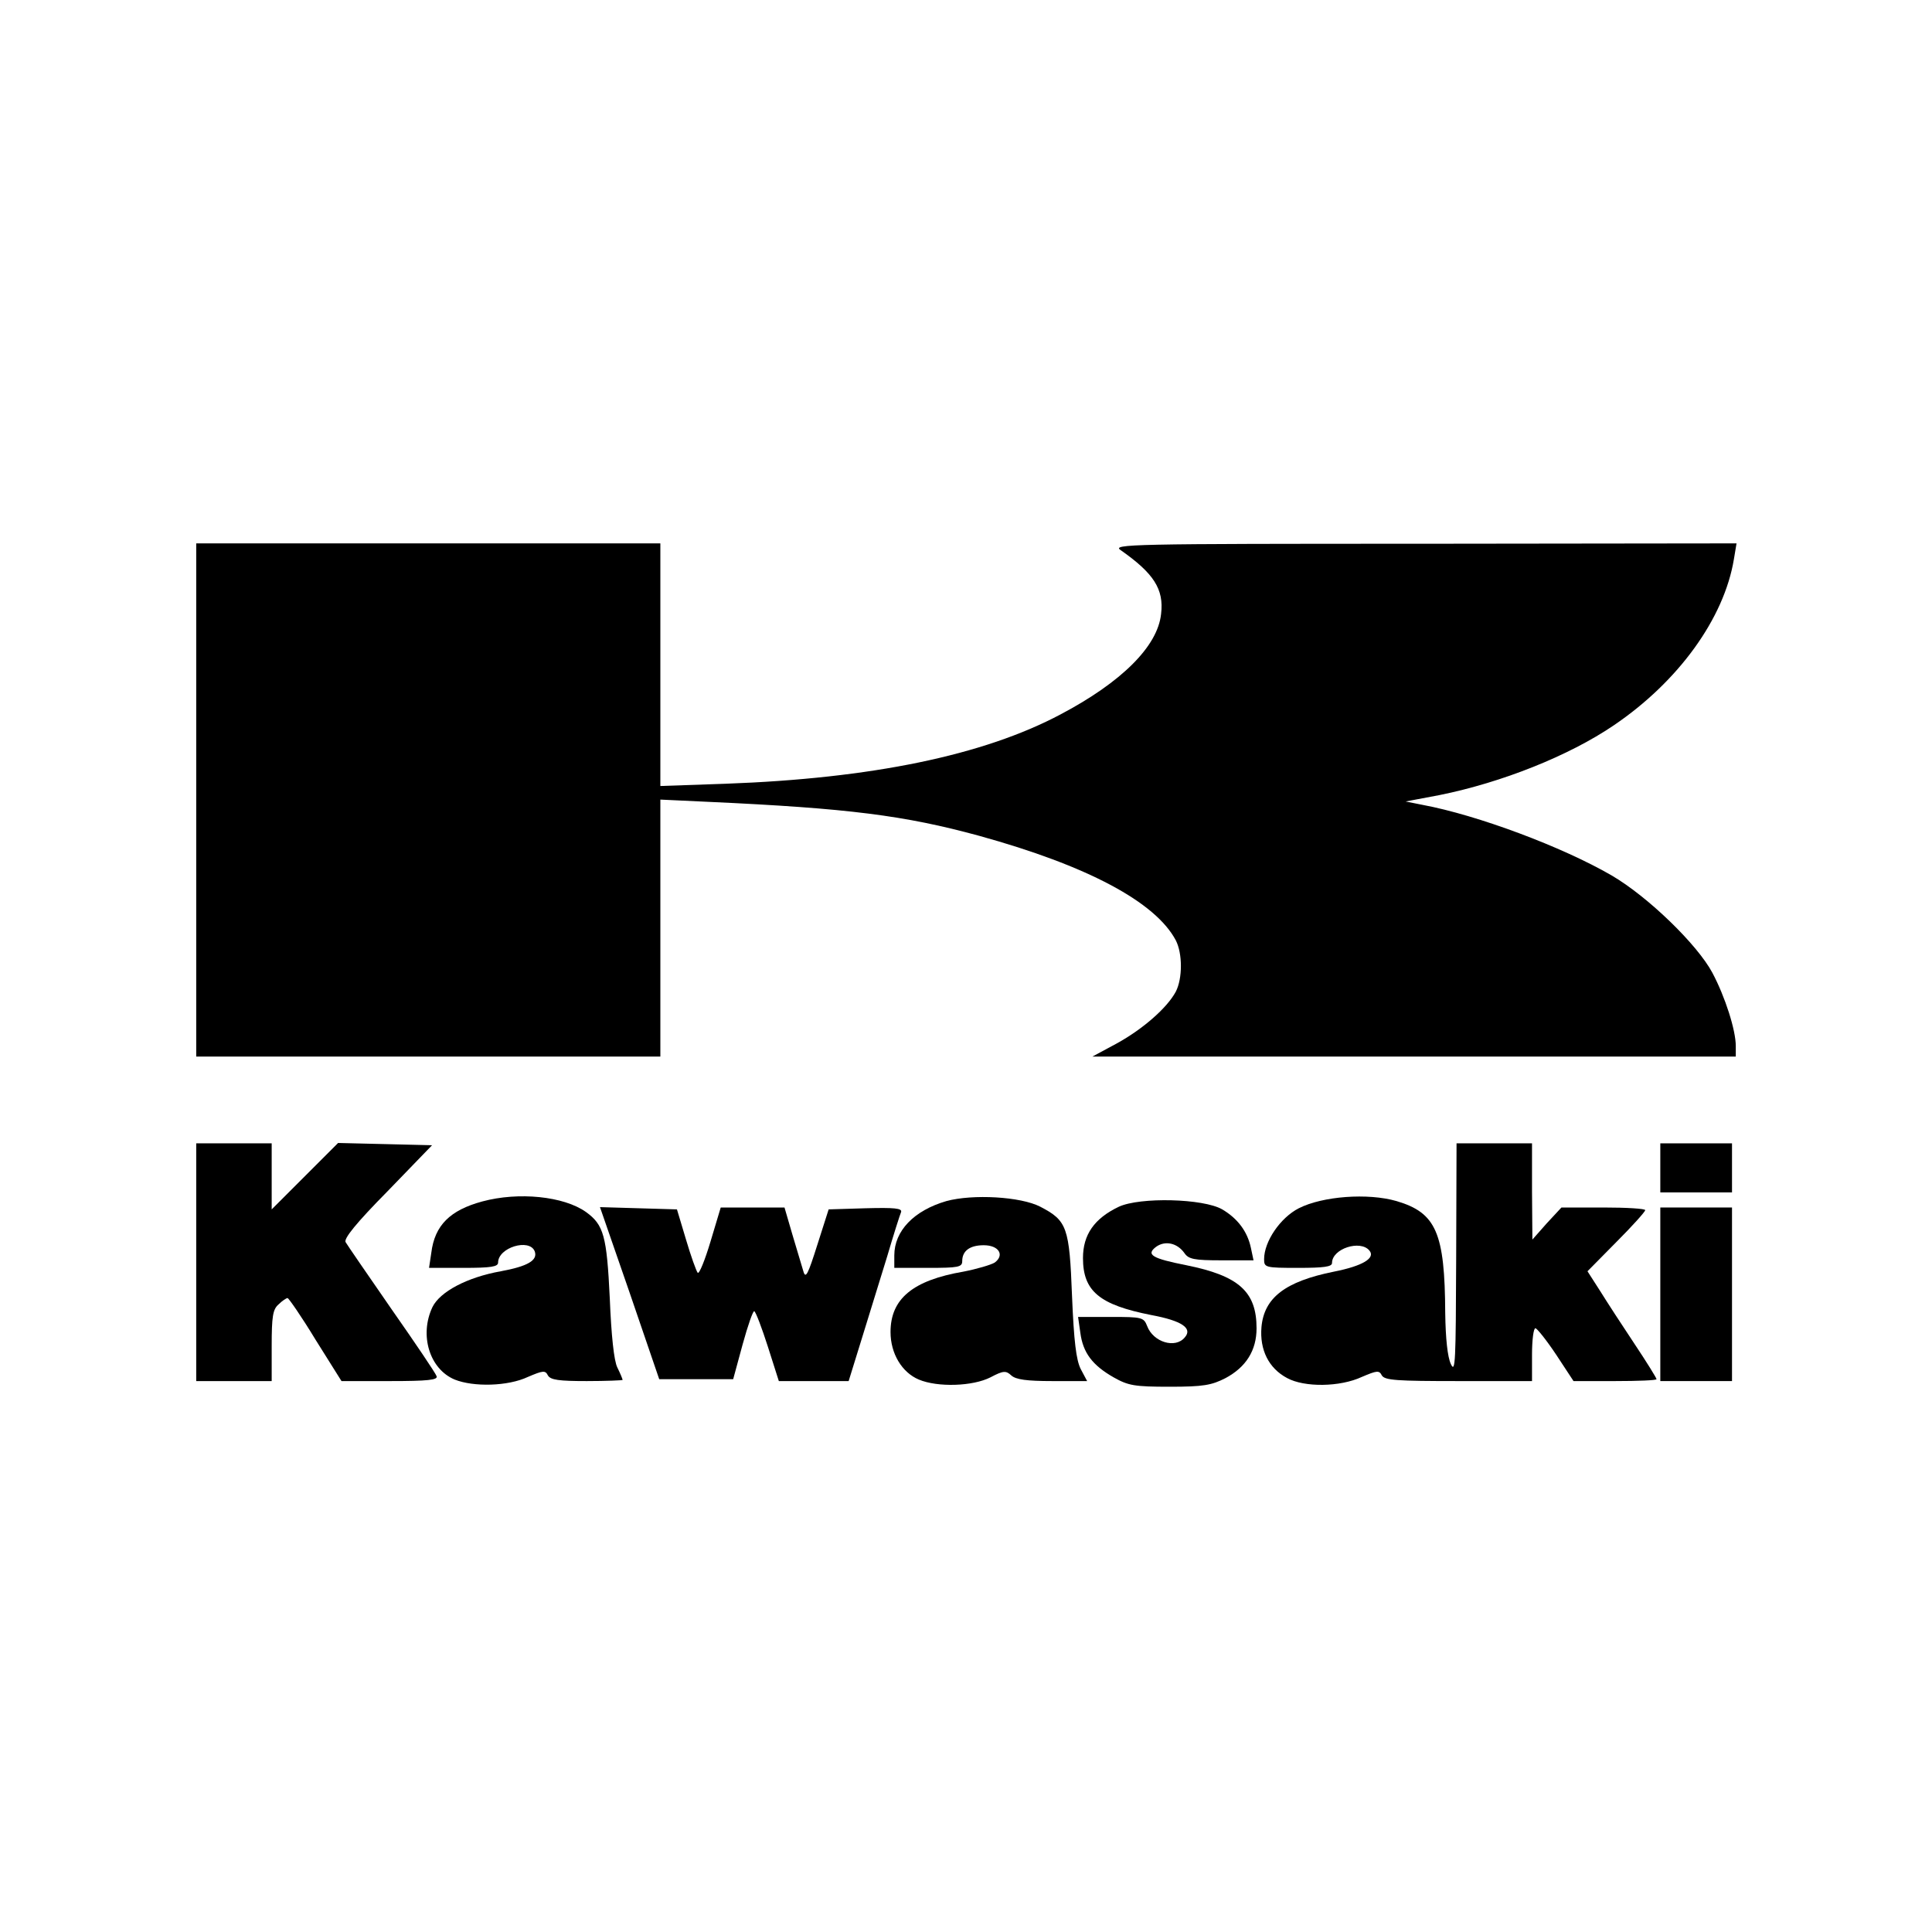 <?xml version="1.0" standalone="no"?>
<!DOCTYPE svg PUBLIC "-//W3C//DTD SVG 20010904//EN"
 "http://www.w3.org/TR/2001/REC-SVG-20010904/DTD/svg10.dtd">
<svg version="1.0" xmlns="http://www.w3.org/2000/svg"
 width="512pt" height="512pt" viewBox="0 0 512 512"
 preserveAspectRatio="xMidYMid meet">
<g transform="translate(0,512) scale(0.1,-0.1)"
fill="#000000" stroke="none">
<path d="M520 3000 l0 -680 615 0 615 0 0 340 0 341 128 -6 c371 -17 519 -36
717 -90 286 -79 467 -175 521 -277 18 -35 18 -101 0 -136 -23 -43 -87 -99
-156 -137 l-65 -35 853 0 852 0 0 28 c0 42 -28 130 -62 194 -40 75 -171 202
-267 258 -131 76 -356 160 -501 187 l-45 9 90 17 c164 33 343 104 462 185 171
116 292 283 318 440 l7 42 -829 -1 c-782 0 -827 -1 -803 -17 87 -61 115 -103
107 -169 -9 -86 -105 -181 -266 -266 -205 -109 -502 -170 -888 -184 l-173 -6
0 321 0 322 -615 0 -615 0 0 -680z"/>
<path d="M520 1775 l0 -315 100 0 100 0 0 93 c0 78 3 97 18 110 10 10 21 17
24 17 3 0 37 -49 74 -110 l69 -110 129 0 c100 0 127 3 123 13 -2 7 -56 87
-119 177 -63 91 -118 171 -122 178 -6 9 29 52 111 135 l118 122 -124 3 -125 3
-88 -88 -88 -88 0 88 0 87 -100 0 -100 0 0 -315z"/>
<path d="M3859 1783 c-1 -270 -2 -304 -14 -278 -9 19 -14 68 -15 135 -1 213
-24 266 -129 297 -76 22 -196 13 -259 -19 -49 -25 -92 -88 -92 -135 0 -22 3
-23 90 -23 69 0 90 3 90 13 0 38 75 62 99 33 17 -20 -18 -41 -94 -56 -129 -26
-185 -69 -192 -147 -5 -60 19 -109 68 -135 46 -25 140 -24 198 3 40 17 46 18
53 4 8 -13 39 -15 203 -15 l195 0 0 70 c0 39 4 70 9 70 4 0 29 -31 55 -70 l46
-70 110 0 c61 0 110 2 110 5 0 3 -26 45 -58 93 -32 48 -73 111 -91 140 l-34
53 76 77 c43 43 77 81 77 85 0 4 -50 7 -111 7 l-111 0 -39 -42 -38 -43 -1 128
0 127 -100 0 -100 0 -1 -307z"/>
<path d="M4400 2025 l0 -65 95 0 95 0 0 65 0 65 -95 0 -95 0 0 -65z"/>
<path d="M1278 1936 c-85 -23 -126 -63 -135 -136 l-6 -40 92 0 c72 0 91 3 91
14 0 40 83 65 97 30 9 -24 -19 -40 -90 -53 -89 -16 -161 -54 -181 -95 -35 -74
-8 -164 59 -192 50 -20 141 -18 194 7 40 17 46 18 53 4 7 -12 29 -15 103 -15
52 0 95 2 95 3 0 2 -6 17 -14 33 -9 18 -16 85 -20 183 -8 166 -16 195 -63 229
-59 42 -179 54 -275 28z"/>
<path d="M2508 1937 c-86 -25 -138 -79 -138 -144 l0 -33 90 0 c80 0 90 2 90
18 0 27 20 42 57 42 40 0 56 -26 29 -46 -10 -6 -47 -17 -83 -24 -134 -23 -193
-72 -193 -160 0 -57 30 -107 75 -126 50 -21 143 -18 190 6 34 18 41 18 55 5
12 -11 41 -15 109 -15 l92 0 -17 32 c-12 24 -18 73 -23 193 -7 183 -13 200
-84 237 -52 27 -179 34 -249 15z"/>
<path d="M2965 1922 c-65 -31 -95 -74 -95 -136 0 -88 44 -124 181 -151 81 -15
110 -35 89 -59 -25 -31 -84 -13 -100 30 -9 23 -14 24 -96 24 l-87 0 6 -42 c7
-53 32 -86 88 -118 39 -22 55 -25 149 -25 89 0 111 4 148 23 54 29 82 73 82
132 0 97 -47 139 -186 167 -91 18 -108 28 -80 49 24 17 56 10 75 -17 11 -16
26 -19 98 -19 l85 0 -7 33 c-9 43 -35 78 -76 102 -50 29 -218 33 -274 7z"/>
<path d="M1669 1693 l78 -228 98 0 98 0 25 92 c14 51 28 91 31 88 4 -2 20 -44
36 -94 l29 -91 92 0 93 0 35 113 c19 61 49 159 67 217 17 58 34 111 37 118 3
10 -17 12 -94 10 l-98 -3 -30 -94 c-25 -79 -31 -91 -37 -70 -4 13 -17 57 -29
97 l-21 72 -84 0 -85 0 -27 -90 c-15 -50 -30 -87 -34 -83 -4 5 -18 44 -31 88
l-24 80 -102 3 -102 3 79 -228z"/>
<path d="M4400 1690 l0 -230 95 0 95 0 0 230 0 230 -95 0 -95 0 0 -230z"/>
</g>
</svg>
